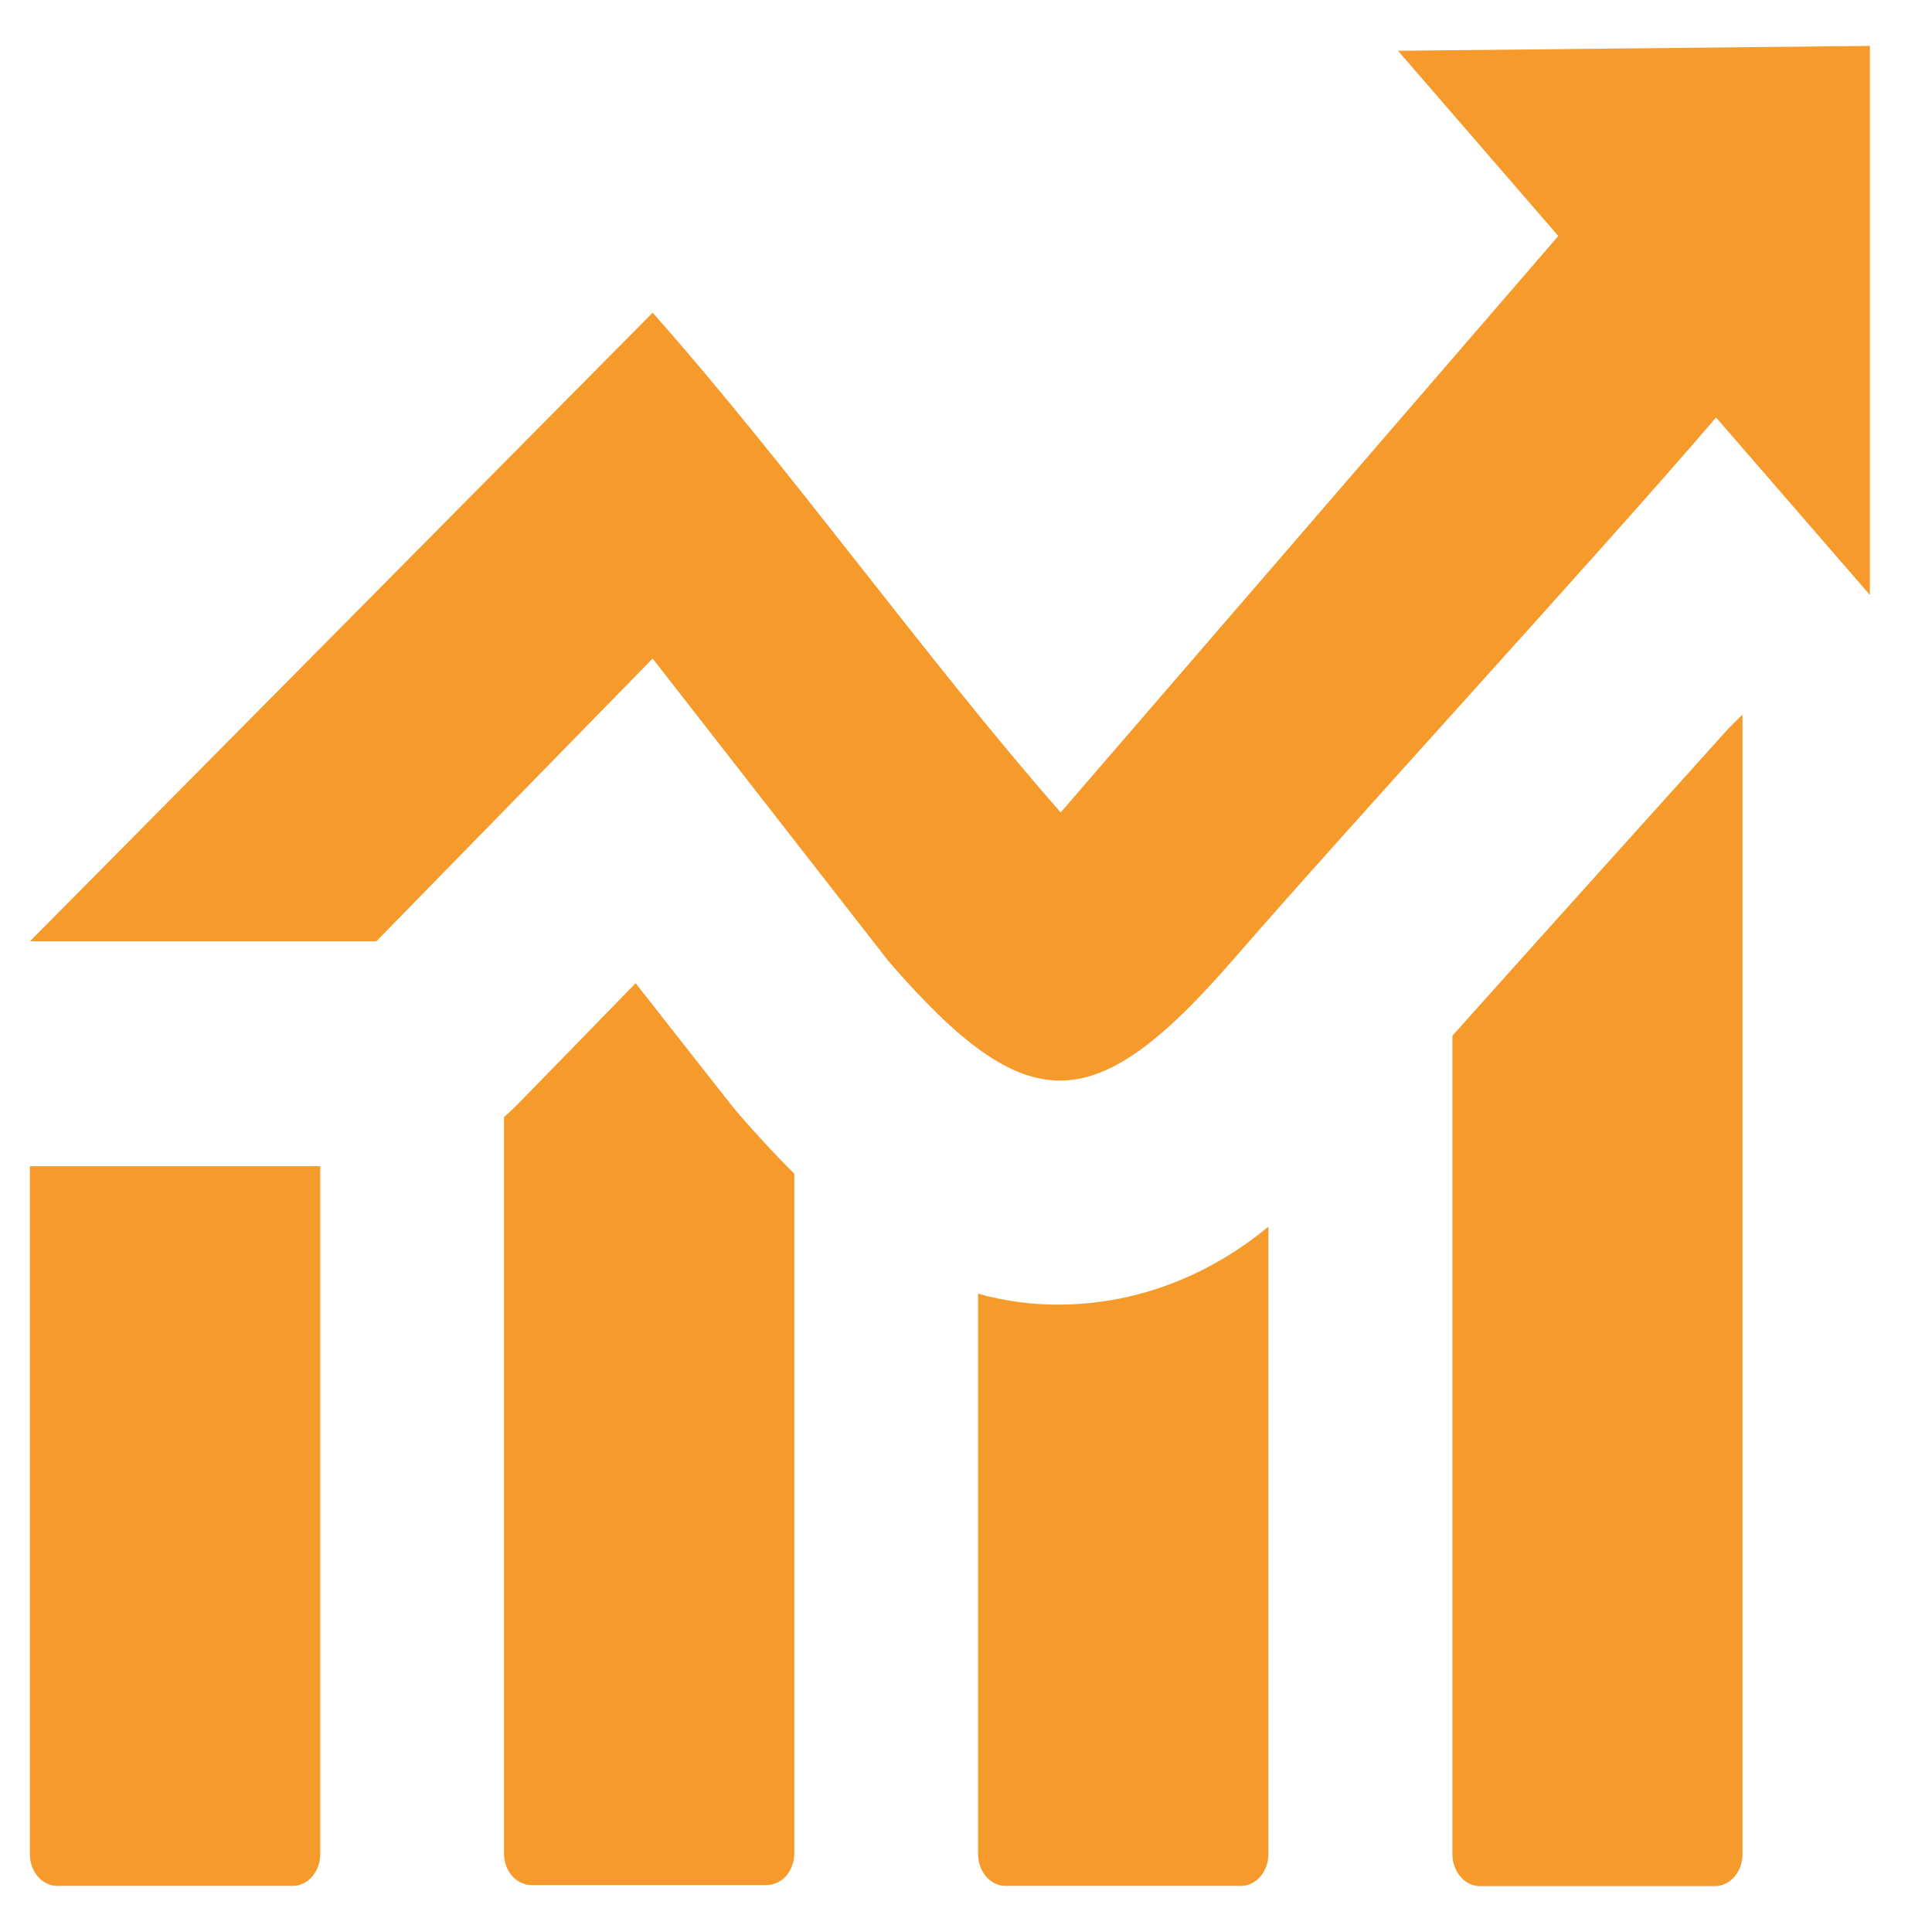 <svg width="21" height="21" viewBox="0 0 21 21" fill="none" xmlns="http://www.w3.org/2000/svg">
<path fill-rule="evenodd" clip-rule="evenodd" d="M3.481 12.676V20.157C3.48 20.248 3.448 20.335 3.393 20.398C3.337 20.462 3.262 20.499 3.183 20.499H0.623C0.544 20.499 0.469 20.463 0.413 20.399C0.357 20.335 0.325 20.248 0.325 20.157V12.676H3.481ZM0.325 10.232L7.094 3.399C8.593 5.089 10.047 7.141 11.529 8.831L16.938 2.565L15.196 0.552L20.325 0.499V6.467L18.653 4.538C17.454 5.941 14.617 9.031 13.417 10.416C11.899 12.167 11.175 12.199 9.658 10.448L7.094 7.158L4.09 10.232H0.325ZM18.94 7.765V20.159C18.939 20.25 18.908 20.336 18.852 20.4C18.797 20.464 18.722 20.5 18.644 20.501H16.082C16.003 20.5 15.929 20.463 15.874 20.398C15.819 20.334 15.788 20.248 15.787 20.157V11.258C16.276 10.711 16.845 10.076 17.426 9.431L18.639 8.084C18.735 7.972 18.837 7.865 18.943 7.765H18.94ZM13.787 13.333V20.157C13.786 20.248 13.754 20.335 13.699 20.398C13.643 20.462 13.568 20.499 13.489 20.499H10.929C10.85 20.499 10.775 20.462 10.719 20.398C10.664 20.335 10.632 20.248 10.631 20.157V14.062C10.936 14.147 11.25 14.187 11.564 14.18C12.362 14.166 13.138 13.871 13.787 13.333ZM8.634 12.77V20.148C8.633 20.239 8.601 20.325 8.546 20.389C8.49 20.453 8.415 20.489 8.336 20.49H5.774C5.696 20.489 5.621 20.453 5.565 20.389C5.51 20.325 5.478 20.238 5.478 20.148V12.142C5.53 12.097 5.581 12.05 5.629 12.001L6.909 10.687L7.941 12.001L8.02 12.097C8.229 12.339 8.433 12.559 8.634 12.758V12.77Z" fill="#F69B2B"/>
</svg>
